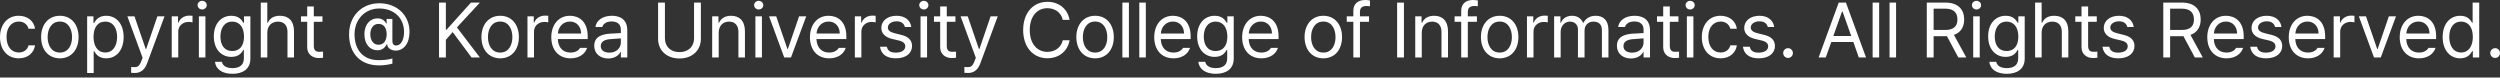 <svg width="387" height="12" viewBox="0 0 387 12" fill="none" xmlns="http://www.w3.org/2000/svg">
<rect x="0" y="0" width="387" height="12" fill="#333333" stroke="none"/>
<path d="M2.912 9.029C1.104 9.029 0 7.656 0 5.742C0 3.804 1.151 2.442 2.889 2.442C4.251 2.442 5.26 3.241 5.425 4.45H4.415C4.274 3.863 3.757 3.335 2.912 3.335C1.773 3.335 1.01 4.274 1.01 5.707C1.01 7.186 1.75 8.125 2.912 8.125C3.663 8.125 4.239 7.726 4.415 7.022H5.425C5.26 8.161 4.333 9.029 2.912 9.029ZM9.276 9.029C7.538 9.029 6.364 7.726 6.364 5.742C6.364 3.757 7.538 2.442 9.276 2.442C11.002 2.442 12.165 3.757 12.165 5.742C12.165 7.726 11.002 9.029 9.276 9.029ZM9.276 8.137C10.556 8.137 11.155 7.01 11.155 5.742C11.155 4.474 10.556 3.335 9.276 3.335C7.973 3.335 7.374 4.474 7.374 5.742C7.374 7.01 7.973 8.137 9.276 8.137ZM13.491 11.296V2.525H14.466V3.534H14.583C14.795 3.194 15.194 2.442 16.427 2.442C18.024 2.442 19.139 3.71 19.139 5.73C19.139 7.75 18.024 9.029 16.439 9.029C15.217 9.029 14.795 8.278 14.583 7.926H14.501V11.296H13.491ZM14.478 5.707C14.478 7.139 15.123 8.125 16.298 8.125C17.507 8.125 18.129 7.069 18.129 5.707C18.129 4.38 17.519 3.346 16.298 3.346C15.1 3.346 14.478 4.298 14.478 5.707ZM20.865 11.296C20.642 11.296 20.431 11.284 20.302 11.272V10.368C20.407 10.38 20.642 10.392 20.795 10.392C21.206 10.392 21.546 10.356 21.887 9.429L22.075 8.947L19.715 2.525H20.818L22.556 7.585H22.627L24.364 2.525H25.468L22.767 9.816C22.392 10.814 21.769 11.296 20.865 11.296ZM26.584 8.9V2.525H27.558V3.499H27.629C27.863 2.853 28.521 2.419 29.273 2.419C29.425 2.419 29.683 2.431 29.801 2.442V3.464C29.73 3.44 29.449 3.393 29.19 3.393C28.274 3.393 27.593 4.027 27.593 4.885V8.9H26.584ZM30.787 8.9V2.525H31.797V8.9H30.787ZM31.292 1.468C30.905 1.468 30.587 1.174 30.587 0.798C30.587 0.423 30.905 0.129 31.292 0.129C31.68 0.129 32.008 0.423 32.008 0.798C32.008 1.174 31.68 1.468 31.292 1.468ZM35.989 11.425C34.451 11.425 33.406 10.755 33.288 9.57H34.345C34.486 10.215 35.085 10.544 35.989 10.544C37.081 10.544 37.75 10.075 37.75 9.018V7.726H37.668C37.456 8.078 37.046 8.806 35.813 8.806C34.263 8.806 33.1 7.632 33.1 5.624C33.1 3.663 34.227 2.442 35.824 2.442C37.057 2.442 37.456 3.194 37.691 3.534H37.774V2.525H38.76V9.076C38.76 10.72 37.539 11.425 35.989 11.425ZM35.954 7.902C37.116 7.902 37.774 7.069 37.774 5.66C37.774 4.298 37.139 3.346 35.954 3.346C34.732 3.346 34.122 4.38 34.122 5.66C34.122 6.986 34.744 7.902 35.954 7.902ZM41.378 5.072V8.9H40.368V0.399H41.378V3.523H41.461C41.754 2.865 42.329 2.442 43.339 2.442C44.643 2.442 45.511 3.217 45.511 4.849V8.9H44.502V4.92C44.502 3.922 43.95 3.346 43.034 3.346C42.083 3.346 41.378 3.969 41.378 5.072ZM49.915 2.525V3.37H48.576V7.069C48.576 7.891 48.975 8.02 49.41 8.02C49.598 8.02 49.856 8.008 50.009 7.996V8.936C49.856 8.959 49.598 8.983 49.304 8.983C48.459 8.983 47.554 8.454 47.554 7.327V3.37H46.592V2.525H47.554V0.998H48.576V2.525H49.915ZM58.439 7.785C57.265 7.785 56.408 6.834 56.408 5.307C56.408 3.793 57.277 2.842 58.451 2.842C59.296 2.842 59.649 3.382 59.79 3.652H59.848V2.935H60.741V6.364C60.752 6.822 60.952 7.045 61.328 7.045C62.056 7.045 62.537 6.2 62.549 4.979C62.561 2.759 60.952 1.315 58.709 1.315C56.384 1.327 54.882 3.123 54.882 5.307C54.882 7.691 56.185 9.335 58.662 9.311C59.484 9.3 60.024 9.253 60.741 9.053V9.851C60.13 10.016 59.437 10.121 58.662 10.121C55.797 10.121 54.036 8.29 54.036 5.307C54.024 2.536 55.974 0.505 58.709 0.505C61.516 0.505 63.406 2.419 63.394 4.943C63.394 6.763 62.455 7.832 61.269 7.832C60.529 7.832 59.972 7.415 59.931 6.869H59.848C59.707 7.127 59.355 7.785 58.439 7.785ZM58.592 6.928C59.426 6.928 59.848 6.27 59.86 5.296C59.848 4.344 59.437 3.699 58.592 3.699C57.77 3.699 57.324 4.403 57.324 5.296C57.324 6.211 57.782 6.928 58.592 6.928ZM67.962 8.9V0.399H69.019V4.603H69.124L72.905 0.399H74.291L70.733 4.239L74.291 8.9H72.999L70.075 4.967L69.019 6.164V8.9H67.962ZM77.438 9.029C75.7 9.029 74.526 7.726 74.526 5.742C74.526 3.757 75.7 2.442 77.438 2.442C79.164 2.442 80.326 3.757 80.326 5.742C80.326 7.726 79.164 9.029 77.438 9.029ZM77.438 8.137C78.717 8.137 79.316 7.01 79.316 5.742C79.316 4.474 78.717 3.335 77.438 3.335C76.134 3.335 75.535 4.474 75.535 5.742C75.535 7.01 76.134 8.137 77.438 8.137ZM81.653 8.9V2.525H82.627V3.499H82.698C82.933 2.853 83.59 2.419 84.342 2.419C84.494 2.419 84.753 2.431 84.87 2.442V3.464C84.8 3.44 84.518 3.393 84.26 3.393C83.344 3.393 82.663 4.027 82.663 4.885V8.9H81.653ZM88.322 9.029C86.479 9.029 85.34 7.726 85.34 5.765C85.34 3.804 86.49 2.442 88.228 2.442C89.567 2.442 90.976 3.264 90.976 5.624V6.047H86.35C86.397 7.397 87.183 8.137 88.322 8.137C89.085 8.137 89.567 7.808 89.802 7.409H90.882C90.577 8.372 89.637 9.029 88.322 9.029ZM86.361 5.19H89.954C89.954 4.121 89.273 3.335 88.228 3.335C87.125 3.335 86.42 4.204 86.361 5.19ZM91.986 7.092C91.986 5.624 93.277 5.296 94.381 5.213C94.786 5.184 95.82 5.131 96.107 5.119V4.603C96.107 3.793 95.626 3.323 94.663 3.323C93.853 3.323 93.371 3.699 93.23 4.18H92.174C92.303 3.159 93.301 2.442 94.71 2.442C95.543 2.442 97.105 2.689 97.105 4.697V8.9H96.107V8.031H96.06C95.849 8.466 95.262 9.053 94.158 9.053C92.949 9.053 91.986 8.337 91.986 7.092ZM92.996 7.139C92.996 7.808 93.559 8.149 94.334 8.149C95.473 8.149 96.107 7.386 96.107 6.587V5.941L94.499 6.059C93.583 6.118 92.996 6.446 92.996 7.139ZM107.438 0.399H108.495V6.024C108.495 7.773 107.191 9.053 105.184 9.053C103.176 9.053 101.872 7.773 101.872 6.024V0.399H102.929V5.941C102.929 7.174 103.786 8.067 105.184 8.067C106.593 8.067 107.438 7.174 107.438 5.941V0.399ZM111.254 5.072V8.9H110.244V2.525H111.219V3.523H111.301C111.606 2.877 112.193 2.442 113.168 2.442C114.46 2.442 115.317 3.229 115.317 4.849V8.9H114.307V4.92C114.307 3.934 113.767 3.346 112.863 3.346C111.935 3.346 111.254 3.969 111.254 5.072ZM116.937 8.9V2.525H117.947V8.9H116.937ZM117.442 1.468C117.055 1.468 116.738 1.174 116.738 0.798C116.738 0.423 117.055 0.129 117.442 0.129C117.83 0.129 118.158 0.423 118.158 0.798C118.158 1.174 117.83 1.468 117.442 1.468ZM124.804 2.525L122.444 8.9H121.399L119.051 2.525H120.154L121.892 7.585H121.963L123.701 2.525H124.804ZM128.362 9.029C126.519 9.029 125.38 7.726 125.38 5.765C125.38 3.804 126.53 2.442 128.268 2.442C129.607 2.442 131.016 3.264 131.016 5.624V6.047H126.389C126.436 7.397 127.223 8.137 128.362 8.137C129.125 8.137 129.607 7.808 129.842 7.409H130.922C130.616 8.372 129.677 9.029 128.362 9.029ZM126.401 5.19H129.994C129.994 4.121 129.313 3.335 128.268 3.335C127.164 3.335 126.46 4.204 126.401 5.19ZM132.331 8.9V2.525H133.305V3.499H133.376C133.611 2.853 134.268 2.419 135.02 2.419C135.172 2.419 135.431 2.431 135.548 2.442V3.464C135.478 3.44 135.196 3.393 134.937 3.393C134.022 3.393 133.341 4.027 133.341 4.885V8.9H132.331ZM140.08 4.18C139.94 3.652 139.54 3.299 138.789 3.299C138.002 3.299 137.438 3.722 137.438 4.262C137.438 4.685 137.779 4.979 138.53 5.155L139.482 5.39C140.621 5.66 141.184 6.223 141.184 7.116C141.184 8.219 140.28 9.029 138.683 9.029C137.251 9.029 136.393 8.395 136.229 7.233H137.286C137.403 7.855 137.861 8.149 138.66 8.149C139.564 8.149 140.139 7.773 140.139 7.174C140.139 6.728 139.822 6.423 139.094 6.258L138.131 6.035C137.016 5.777 136.429 5.166 136.429 4.321C136.429 3.229 137.38 2.442 138.789 2.442C140.104 2.442 140.938 3.147 141.067 4.18H140.08ZM142.499 8.9V2.525H143.509V8.9H142.499ZM143.004 1.468C142.617 1.468 142.3 1.174 142.3 0.798C142.3 0.423 142.617 0.129 143.004 0.129C143.392 0.129 143.72 0.423 143.72 0.798C143.72 1.174 143.392 1.468 143.004 1.468ZM147.9 2.525V3.37H146.562V7.069C146.562 7.891 146.961 8.02 147.396 8.02C147.583 8.02 147.842 8.008 147.994 7.996V8.936C147.842 8.959 147.583 8.983 147.29 8.983C146.444 8.983 145.54 8.454 145.54 7.327V3.37H144.578V2.525H145.54V0.998H146.562V2.525H147.9ZM149.85 11.296C149.627 11.296 149.415 11.284 149.286 11.272V10.368C149.392 10.38 149.627 10.392 149.779 10.392C150.19 10.392 150.531 10.356 150.871 9.429L151.059 8.947L148.699 2.525H149.803L151.54 7.585H151.611L153.349 2.525H154.452L151.752 9.816C151.376 10.814 150.754 11.296 149.85 11.296ZM164.515 3.076C164.269 1.902 163.259 1.268 162.143 1.268C160.605 1.268 159.408 2.454 159.408 4.65C159.408 6.846 160.605 8.031 162.143 8.031C163.259 8.031 164.257 7.397 164.515 6.235H165.572C165.267 7.973 163.869 9.018 162.143 9.018C159.959 9.018 158.386 7.339 158.386 4.65C158.386 1.961 159.959 0.282 162.143 0.282C163.858 0.282 165.255 1.315 165.572 3.076H164.515ZM169.529 9.029C167.791 9.029 166.617 7.726 166.617 5.742C166.617 3.757 167.791 2.442 169.529 2.442C171.255 2.442 172.417 3.757 172.417 5.742C172.417 7.726 171.255 9.029 169.529 9.029ZM169.529 8.137C170.809 8.137 171.408 7.01 171.408 5.742C171.408 4.474 170.809 3.335 169.529 3.335C168.226 3.335 167.627 4.474 167.627 5.742C167.627 7.01 168.226 8.137 169.529 8.137ZM174.754 0.399V8.9H173.744V0.399H174.754ZM177.373 0.399V8.9H176.363V0.399H177.373ZM181.658 9.029C179.815 9.029 178.676 7.726 178.676 5.765C178.676 3.804 179.827 2.442 181.564 2.442C182.903 2.442 184.312 3.264 184.312 5.624V6.047H179.686C179.733 7.397 180.519 8.137 181.658 8.137C182.422 8.137 182.903 7.808 183.138 7.409H184.218C183.913 8.372 182.973 9.029 181.658 9.029ZM179.697 5.19H183.29C183.29 4.121 182.609 3.335 181.564 3.335C180.461 3.335 179.756 4.204 179.697 5.19ZM188.21 11.425C186.672 11.425 185.627 10.755 185.51 9.57H186.566C186.707 10.215 187.306 10.544 188.21 10.544C189.302 10.544 189.972 10.075 189.972 9.018V7.726H189.889C189.678 8.078 189.267 8.806 188.034 8.806C186.484 8.806 185.322 7.632 185.322 5.624C185.322 3.663 186.449 2.442 188.046 2.442C189.279 2.442 189.678 3.194 189.913 3.534H189.995V2.525H190.981V9.076C190.981 10.72 189.76 11.425 188.21 11.425ZM188.175 7.902C189.338 7.902 189.995 7.069 189.995 5.66C189.995 4.298 189.361 3.346 188.175 3.346C186.954 3.346 186.343 4.38 186.343 5.66C186.343 6.986 186.966 7.902 188.175 7.902ZM195.267 9.029C193.424 9.029 192.285 7.726 192.285 5.765C192.285 3.804 193.435 2.442 195.173 2.442C196.512 2.442 197.921 3.264 197.921 5.624V6.047H193.295C193.341 7.397 194.128 8.137 195.267 8.137C196.03 8.137 196.512 7.808 196.747 7.409H197.827C197.522 8.372 196.582 9.029 195.267 9.029ZM193.306 5.19H196.899C196.899 4.121 196.218 3.335 195.173 3.335C194.069 3.335 193.365 4.204 193.306 5.19ZM204.86 9.029C203.122 9.029 201.948 7.726 201.948 5.742C201.948 3.757 203.122 2.442 204.86 2.442C206.586 2.442 207.749 3.757 207.749 5.742C207.749 7.726 206.586 9.029 204.86 9.029ZM204.86 8.137C206.14 8.137 206.739 7.01 206.739 5.742C206.739 4.474 206.14 3.335 204.86 3.335C203.557 3.335 202.958 4.474 202.958 5.742C202.958 7.01 203.557 8.137 204.86 8.137ZM211.929 2.525V3.37H210.52V8.9H209.498V3.37H208.477V2.525H209.498V1.656C209.498 0.622 210.191 0 211.318 0C211.565 0 211.858 0.035 212.07 0.07V0.975C211.858 0.939 211.671 0.928 211.541 0.928C210.837 0.928 210.52 1.221 210.52 1.879V2.525H211.929ZM217.33 0.399V8.9H216.273V0.399H217.33ZM220.089 5.072V8.9H219.08V2.525H220.054V3.523H220.136C220.442 2.877 221.029 2.442 222.003 2.442C223.295 2.442 224.152 3.229 224.152 4.849V8.9H223.142V4.92C223.142 3.934 222.602 3.346 221.698 3.346C220.77 3.346 220.089 3.969 220.089 5.072ZM228.626 2.525V3.37H227.217V8.9H226.195V3.37H225.174V2.525H226.195V1.656C226.195 0.622 226.888 0 228.015 0C228.262 0 228.555 0.035 228.767 0.07V0.975C228.555 0.939 228.367 0.928 228.238 0.928C227.534 0.928 227.217 1.221 227.217 1.879V2.525H228.626ZM232.16 9.029C230.422 9.029 229.248 7.726 229.248 5.742C229.248 3.757 230.422 2.442 232.16 2.442C233.886 2.442 235.049 3.757 235.049 5.742C235.049 7.726 233.886 9.029 232.16 9.029ZM232.16 8.137C233.44 8.137 234.039 7.01 234.039 5.742C234.039 4.474 233.44 3.335 232.16 3.335C230.857 3.335 230.258 4.474 230.258 5.742C230.258 7.01 230.857 8.137 232.16 8.137ZM236.375 8.9V2.525H237.35V3.499H237.42C237.655 2.853 238.313 2.419 239.064 2.419C239.217 2.419 239.475 2.431 239.593 2.442V3.464C239.522 3.44 239.24 3.393 238.982 3.393C238.066 3.393 237.385 4.027 237.385 4.885V8.9H236.375ZM240.579 8.9V2.525H241.554V3.523H241.636C241.906 2.842 242.516 2.442 243.35 2.442C244.184 2.442 244.747 2.842 245.053 3.523H245.123C245.452 2.865 246.121 2.442 247.037 2.442C248.176 2.442 248.986 3.135 248.986 4.638V8.9H247.976V4.65C247.976 3.71 247.378 3.346 246.685 3.346C245.792 3.346 245.287 3.945 245.287 4.755V8.9H244.266V4.544C244.266 3.828 243.749 3.346 243.021 3.346C242.258 3.346 241.589 3.992 241.589 4.92V8.9H240.579ZM250.301 7.092C250.301 5.624 251.593 5.296 252.697 5.213C253.102 5.184 254.135 5.131 254.423 5.119V4.603C254.423 3.793 253.941 3.323 252.978 3.323C252.168 3.323 251.687 3.699 251.546 4.18H250.489C250.618 3.159 251.616 2.442 253.025 2.442C253.859 2.442 255.421 2.689 255.421 4.697V8.9H254.423V8.031H254.376C254.164 8.466 253.577 9.053 252.473 9.053C251.264 9.053 250.301 8.337 250.301 7.092ZM251.311 7.139C251.311 7.808 251.875 8.149 252.65 8.149C253.789 8.149 254.423 7.386 254.423 6.587V5.941L252.814 6.059C251.898 6.118 251.311 6.446 251.311 7.139ZM259.824 2.525V3.37H258.485V7.069C258.485 7.891 258.885 8.02 259.319 8.02C259.507 8.02 259.765 8.008 259.918 7.996V8.936C259.765 8.959 259.507 8.983 259.213 8.983C258.368 8.983 257.464 8.454 257.464 7.327V3.37H256.501V2.525H257.464V0.998H258.485V2.525H259.824ZM261.127 8.9V2.525H262.137V8.9H261.127ZM261.632 1.468C261.245 1.468 260.928 1.174 260.928 0.798C260.928 0.423 261.245 0.129 261.632 0.129C262.02 0.129 262.348 0.423 262.348 0.798C262.348 1.174 262.02 1.468 261.632 1.468ZM266.352 9.029C264.544 9.029 263.44 7.656 263.44 5.742C263.44 3.804 264.591 2.442 266.329 2.442C267.691 2.442 268.701 3.241 268.865 4.45H267.855C267.714 3.863 267.198 3.335 266.352 3.335C265.213 3.335 264.45 4.274 264.45 5.707C264.45 7.186 265.19 8.125 266.352 8.125C267.104 8.125 267.679 7.726 267.855 7.022H268.865C268.701 8.161 267.773 9.029 266.352 9.029ZM273.656 4.18C273.515 3.652 273.116 3.299 272.364 3.299C271.578 3.299 271.014 3.722 271.014 4.262C271.014 4.685 271.354 4.979 272.106 5.155L273.057 5.39C274.196 5.66 274.76 6.223 274.76 7.116C274.76 8.219 273.855 9.029 272.259 9.029C270.826 9.029 269.969 8.395 269.804 7.233H270.861C270.979 7.855 271.437 8.149 272.235 8.149C273.139 8.149 273.715 7.773 273.715 7.174C273.715 6.728 273.397 6.423 272.669 6.258L271.707 6.035C270.591 5.777 270.004 5.166 270.004 4.321C270.004 3.229 270.955 2.442 272.364 2.442C273.679 2.442 274.513 3.147 274.642 4.18H273.656ZM276.791 8.971C276.38 8.971 276.028 8.63 276.039 8.208C276.028 7.797 276.38 7.456 276.791 7.456C277.202 7.456 277.542 7.797 277.542 8.208C277.542 8.63 277.202 8.971 276.791 8.971ZM282.627 8.9H281.523L284.634 0.399H285.75L288.862 8.9H287.746L286.901 6.505H283.484L282.627 8.9ZM283.801 5.577H286.572L285.222 1.773H285.151L283.801 5.577ZM290.893 0.399V8.9H289.883V0.399H290.893ZM293.511 0.399V8.9H292.502V0.399H293.511ZM298.267 8.9V0.399H301.155C303.151 0.399 304.055 1.503 304.055 3.018C304.055 4.139 303.551 5.026 302.47 5.401L304.384 8.9H303.151L301.378 5.589L301.167 5.601H299.324V8.9H298.267ZM299.324 4.638H301.12C302.47 4.638 303.01 4.027 303.01 3.018C303.01 1.996 302.47 1.339 301.108 1.339H299.324V4.638ZM305.453 8.9V2.525H306.463V8.9H305.453ZM305.958 1.468C305.57 1.468 305.253 1.174 305.253 0.798C305.253 0.423 305.57 0.129 305.958 0.129C306.345 0.129 306.674 0.423 306.674 0.798C306.674 1.174 306.345 1.468 305.958 1.468ZM310.654 11.425C309.116 11.425 308.071 10.755 307.954 9.57H309.011C309.151 10.215 309.75 10.544 310.654 10.544C311.746 10.544 312.416 10.075 312.416 9.018V7.726H312.334C312.122 8.078 311.711 8.806 310.478 8.806C308.928 8.806 307.766 7.632 307.766 5.624C307.766 3.663 308.893 2.442 310.49 2.442C311.723 2.442 312.122 3.194 312.357 3.534H312.439V2.525H313.425V9.076C313.425 10.72 312.204 11.425 310.654 11.425ZM310.619 7.902C311.782 7.902 312.439 7.069 312.439 5.66C312.439 4.298 311.805 3.346 310.619 3.346C309.398 3.346 308.787 4.38 308.787 5.66C308.787 6.986 309.41 7.902 310.619 7.902ZM316.044 5.072V8.9H315.034V0.399H316.044V3.523H316.126C316.42 2.865 316.995 2.442 318.005 2.442C319.308 2.442 320.177 3.217 320.177 4.849V8.9H319.167V4.92C319.167 3.922 318.615 3.346 317.7 3.346C316.748 3.346 316.044 3.969 316.044 5.072ZM324.58 2.525V3.37H323.242V7.069C323.242 7.891 323.641 8.02 324.075 8.02C324.263 8.02 324.522 8.008 324.674 7.996V8.936C324.522 8.959 324.263 8.983 323.97 8.983C323.124 8.983 322.22 8.454 322.22 7.327V3.37H321.257V2.525H322.22V0.998H323.242V2.525H324.58ZM329.312 4.18C329.171 3.652 328.772 3.299 328.021 3.299C327.234 3.299 326.67 3.722 326.67 4.262C326.67 4.685 327.011 4.979 327.762 5.155L328.713 5.39C329.852 5.66 330.416 6.223 330.416 7.116C330.416 8.219 329.512 9.029 327.915 9.029C326.482 9.029 325.625 8.395 325.461 7.233H326.518C326.635 7.855 327.093 8.149 327.891 8.149C328.796 8.149 329.371 7.773 329.371 7.174C329.371 6.728 329.054 6.423 328.326 6.258L327.363 6.035C326.248 5.777 325.661 5.166 325.661 4.321C325.661 3.229 326.612 2.442 328.021 2.442C329.336 2.442 330.169 3.147 330.299 4.18H329.312ZM334.878 8.9V0.399H337.766C339.762 0.399 340.667 1.503 340.667 3.018C340.667 4.139 340.162 5.026 339.081 5.401L340.995 8.9H339.762L337.989 5.589L337.778 5.601H335.935V8.9H334.878ZM335.935 4.638H337.731C339.081 4.638 339.622 4.027 339.622 3.018C339.622 1.996 339.081 1.339 337.719 1.339H335.935V4.638ZM344.671 9.029C342.827 9.029 341.688 7.726 341.688 5.765C341.688 3.804 342.839 2.442 344.577 2.442C345.915 2.442 347.324 3.264 347.324 5.624V6.047H342.698C342.745 7.397 343.532 8.137 344.671 8.137C345.434 8.137 345.915 7.808 346.15 7.409H347.23C346.925 8.372 345.986 9.029 344.671 9.029ZM342.71 5.19H346.303C346.303 4.121 345.622 3.335 344.577 3.335C343.473 3.335 342.768 4.204 342.71 5.19ZM352.185 4.18C352.044 3.652 351.645 3.299 350.894 3.299C350.107 3.299 349.543 3.722 349.543 4.262C349.543 4.685 349.884 4.979 350.635 5.155L351.587 5.39C352.726 5.66 353.289 6.223 353.289 7.116C353.289 8.219 352.385 9.029 350.788 9.029C349.356 9.029 348.498 8.395 348.334 7.233H349.391C349.508 7.855 349.966 8.149 350.765 8.149C351.669 8.149 352.244 7.773 352.244 7.174C352.244 6.728 351.927 6.423 351.199 6.258L350.236 6.035C349.121 5.777 348.534 5.166 348.534 4.321C348.534 3.229 349.485 2.442 350.894 2.442C352.209 2.442 353.043 3.147 353.172 4.18H352.185ZM357.281 9.029C355.438 9.029 354.299 7.726 354.299 5.765C354.299 3.804 355.45 2.442 357.187 2.442C358.526 2.442 359.935 3.264 359.935 5.624V6.047H355.309C355.356 7.397 356.142 8.137 357.281 8.137C358.045 8.137 358.526 7.808 358.761 7.409H359.841C359.536 8.372 358.596 9.029 357.281 9.029ZM355.32 5.19H358.913C358.913 4.121 358.232 3.335 357.187 3.335C356.084 3.335 355.379 4.204 355.32 5.19ZM361.25 8.9V2.525H362.225V3.499H362.295C362.53 2.853 363.188 2.419 363.939 2.419C364.092 2.419 364.35 2.431 364.467 2.442V3.464C364.397 3.44 364.115 3.393 363.857 3.393C362.941 3.393 362.26 4.027 362.26 4.885V8.9H361.25ZM370.902 2.525L368.542 8.9H367.497L365.148 2.525H366.252L367.99 7.585H368.06L369.798 2.525H370.902ZM374.46 9.029C372.616 9.029 371.477 7.726 371.477 5.765C371.477 3.804 372.628 2.442 374.366 2.442C375.704 2.442 377.113 3.264 377.113 5.624V6.047H372.487C372.534 7.397 373.321 8.137 374.46 8.137C375.223 8.137 375.704 7.808 375.939 7.409H377.019C376.714 8.372 375.775 9.029 374.46 9.029ZM372.499 5.19H376.092C376.092 4.121 375.411 3.335 374.366 3.335C373.262 3.335 372.558 4.204 372.499 5.19ZM380.836 9.029C379.25 9.029 378.123 7.75 378.123 5.73C378.123 3.71 379.25 2.442 380.847 2.442C382.08 2.442 382.479 3.194 382.691 3.534H382.761V0.399H383.783V8.9H382.796V7.926H382.691C382.468 8.278 382.057 9.029 380.836 9.029ZM380.976 8.125C382.139 8.125 382.796 7.139 382.796 5.707C382.796 4.298 382.162 3.346 380.976 3.346C379.755 3.346 379.145 4.38 379.145 5.707C379.145 7.069 379.767 8.125 380.976 8.125ZM386.249 8.971C385.838 8.971 385.485 8.63 385.497 8.208C385.485 7.797 385.838 7.456 386.249 7.456C386.659 7.456 387 7.797 387 8.208C387 8.63 386.659 8.971 386.249 8.971Z" fill="white"/>
</svg>
